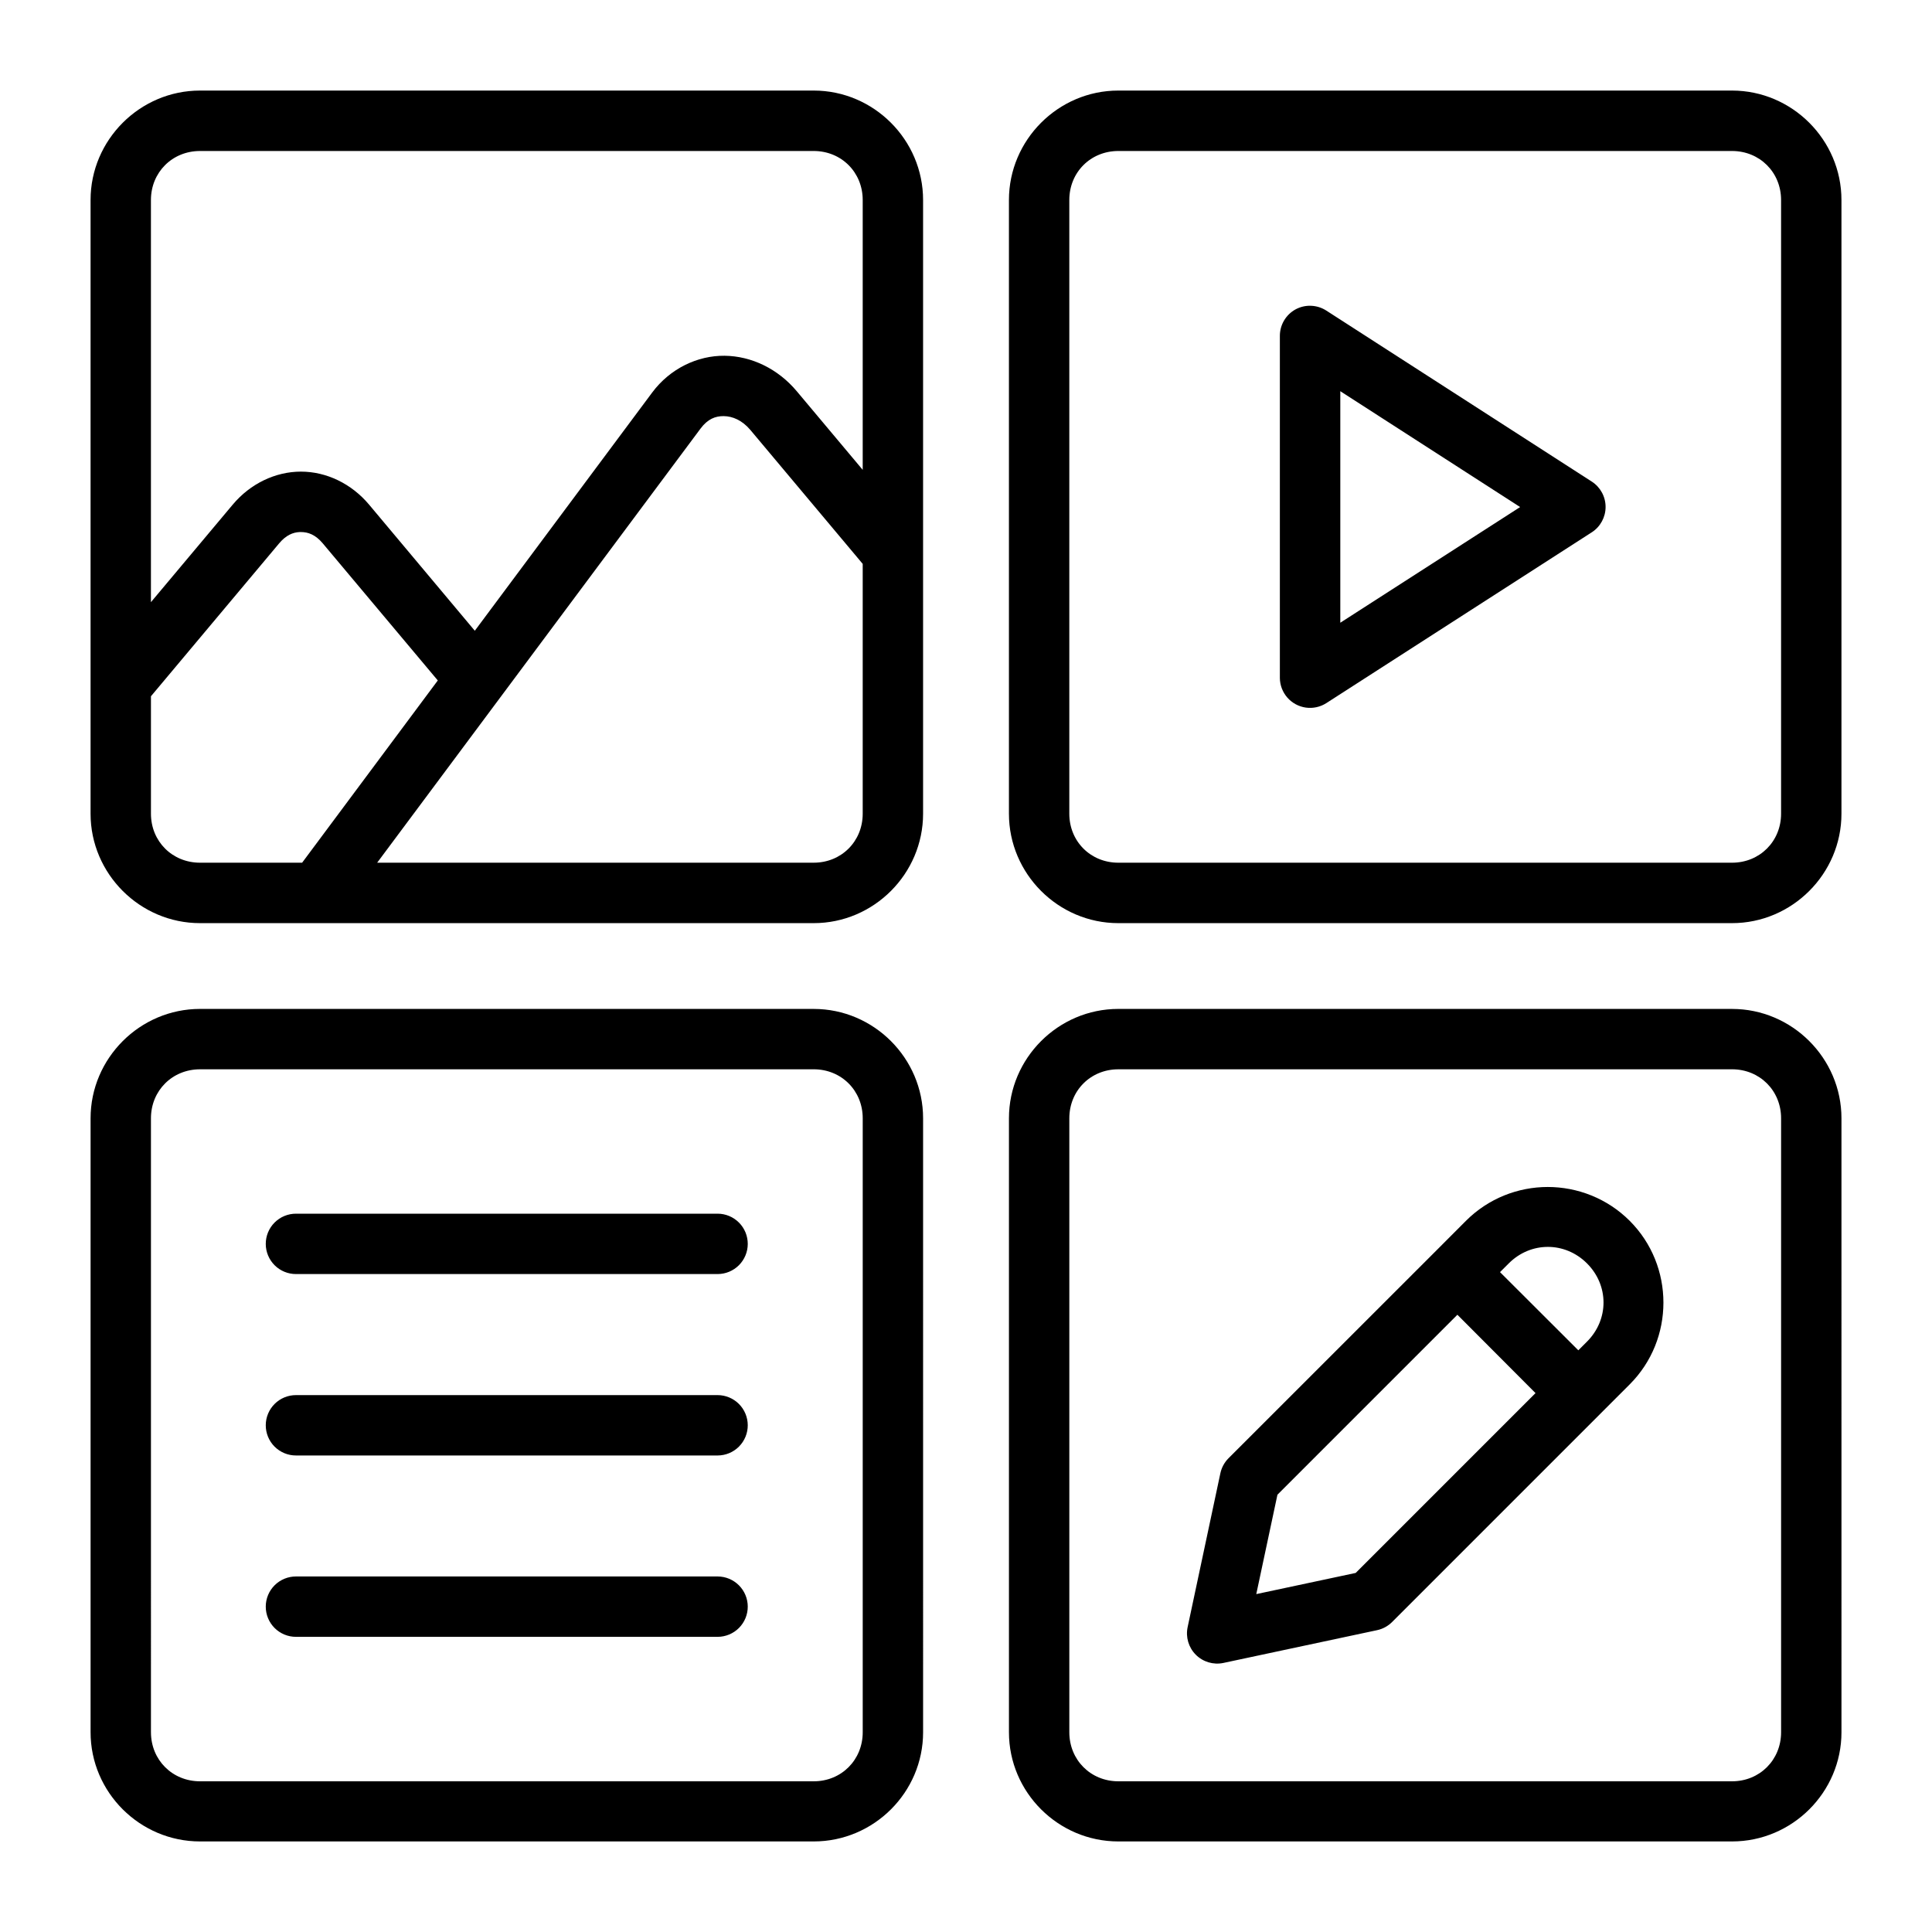 <?xml version="1.0" encoding="UTF-8"?>
<svg width="20" height="20" viewBox="0 0 1200 1200" xmlns="http://www.w3.org/2000/svg" class="dashicon">
  <path fill="currentColor" d="m124.22 56.25c-37.32 0-67.969 30.648-67.969 67.969v381.19c0 37.32 30.648 67.969 67.969 67.969h381.19c37.32 0 67.934-30.648 67.934-67.969v-381.19c0-37.32-30.613-67.969-67.934-67.969zm570.38 0c-37.32 0-67.934 30.648-67.934 67.969v381.19c0 37.32 30.613 67.969 67.934 67.969h381.19c37.32 0 67.969-30.648 67.969-67.969v-381.19c0-37.32-30.648-67.969-67.969-67.969zm-570.38 37.535h381.19c17.195 0 30.434 13.238 30.434 30.434v167.61l-40.977-48.852c-11.598-13.82-28-21.832-44.824-22.008-16.824-0.176-33.883 7.965-44.973 22.852l-110.16 147.95-65.66-78.332c-10.938-13.043-26.5-20.508-42.336-20.508-15.832 0-31.43 7.465-42.371 20.508l-50.793 60.57v-249.79c0-17.195 13.273-30.434 30.469-30.434zm570.38 0h381.19c17.195 0 30.469 13.238 30.469 30.434v381.19c0 17.195-13.273 30.434-30.469 30.434h-381.19c-17.195 0-30.434-13.238-30.434-30.434v-381.19c0-17.195 13.238-30.434 30.434-30.434zm119.68 96.129v0.004c-3.356-0.121-6.684 0.664-9.633 2.269-2.945 1.625-5.402 4.012-7.109 6.91-1.707 2.898-2.602 6.203-2.594 9.57v212.44c0.043 4.481 1.691 8.797 4.641 12.172 2.953 3.371 7.012 5.574 11.449 6.211 4.434 0.633 8.953-0.34 12.73-2.746l164.98-106.16h0.004c5.309-3.461 8.512-9.371 8.512-15.711 0-6.34-3.203-12.25-8.512-15.711l-164.98-106.27h-0.004c-2.836-1.824-6.113-2.848-9.484-2.965zm18.203 53.062 111.7 71.961-111.7 71.852zm-382.88 15.492c5.301 0.055 11.348 2.492 16.48 8.605l69.762 83.168v155.16c0 17.195-13.238 30.434-30.434 30.434h-271.14l200.83-269.61c4.457-5.984 9.195-7.82 14.5-7.762zm-263.52 71.996c0.285-0.012 0.566 0 0.844 0 4.406 0 8.98 1.578 13.551 7.031l71.445 85.145-84.266 113.2h-63.43c-17.195 0-30.469-13.238-30.469-30.434v-72.949l79.613-94.957c4.289-5.109 8.555-6.836 12.707-7.031zm-61.852 296.19c-37.32 0-67.969 30.613-67.969 67.934v381.34c0 37.32 30.648 67.824 67.969 67.824h381.19c37.32 0 67.934-30.504 67.934-67.824l-0.004-381.33c0-37.32-30.613-67.934-67.934-67.934zm570.38 0c-37.32 0-67.934 30.613-67.934 67.934v381.34c0 37.32 30.613 67.824 67.934 67.824h381.19c37.32 0 67.969-30.504 67.969-67.824l-0.004-381.33c0-37.32-30.648-67.934-67.969-67.934zm-570.38 37.5h381.19c17.195 0 30.434 13.238 30.434 30.434v381.34c0 17.195-13.238 30.469-30.434 30.469h-381.19c-17.195 0-30.469-13.273-30.469-30.469l-0.004-381.33c0-17.195 13.273-30.434 30.469-30.434zm570.38 0h381.19c17.195 0 30.469 13.238 30.469 30.434v381.34c0 17.195-13.273 30.469-30.469 30.469h-381.19c-17.195 0-30.434-13.273-30.434-30.469v-381.33c0-17.195 13.238-30.434 30.434-30.434zm266.71 73.102c-18.434 0.008-36.832 7.059-50.793 21.02l-18.531 18.566-129.02 128.98c-2.512 2.547-4.238 5.762-4.984 9.262l-20.324 95.508v0.004c-1.328 6.191 0.559 12.641 5.019 17.141 4.465 4.496 10.895 6.438 17.102 5.16l95.508-20.363c3.57-0.754 6.84-2.539 9.41-5.125l128.87-128.87c0.191-0.191 0.383-0.387 0.566-0.586l18.09-18.09c27.926-27.926 27.934-73.652 0-101.59-13.965-13.969-32.508-21.027-50.941-21.02zm-777.43 16.586c-5-0.02-9.797 1.957-13.332 5.492-3.535 3.535-5.512 8.336-5.492 13.332 0.02 4.973 2.016 9.734 5.543 13.238 3.531 3.5 8.309 5.457 13.281 5.438h261.88-0.004c4.949-0.02 9.688-1.992 13.188-5.488 3.496-3.5 5.473-8.238 5.492-13.188 0.02-4.973-1.938-9.75-5.441-13.277-3.504-3.531-8.266-5.527-13.238-5.547zm777.5 20.617c8.723 0 17.477 3.41 24.316 10.254 13.688 13.688 13.695 34.902 0 48.598l-5.387 5.383-48.633-48.559 5.422-5.418c6.844-6.848 15.555-10.254 24.281-10.254zm-56.176 42.152 48.523 48.668-111.7 111.7-61.742 13.148 13.145-61.742zm-721.32 49.914h-0.004c-4.973-0.02-9.75 1.938-13.281 5.441-3.527 3.504-5.523 8.262-5.543 13.238-0.02 4.996 1.957 9.797 5.492 13.328 3.535 3.535 8.332 5.512 13.332 5.492h261.88-0.004c4.973-0.02 9.734-2.012 13.238-5.543 3.504-3.531 5.461-8.305 5.441-13.277-0.02-4.949-1.996-9.688-5.492-13.188-3.5-3.496-8.238-5.473-13.188-5.492zm0 112.64-0.004 0.004c-4.973-0.02-9.75 1.938-13.281 5.438-3.527 3.504-5.523 8.266-5.543 13.238-0.02 5 1.957 9.797 5.492 13.332 3.535 3.535 8.332 5.512 13.332 5.492h261.88-0.004c4.973-0.02 9.734-2.016 13.238-5.543 3.504-3.531 5.461-8.309 5.441-13.281-0.02-4.949-1.996-9.688-5.492-13.184-3.5-3.5-8.238-5.473-13.188-5.492z"/>
</svg>
